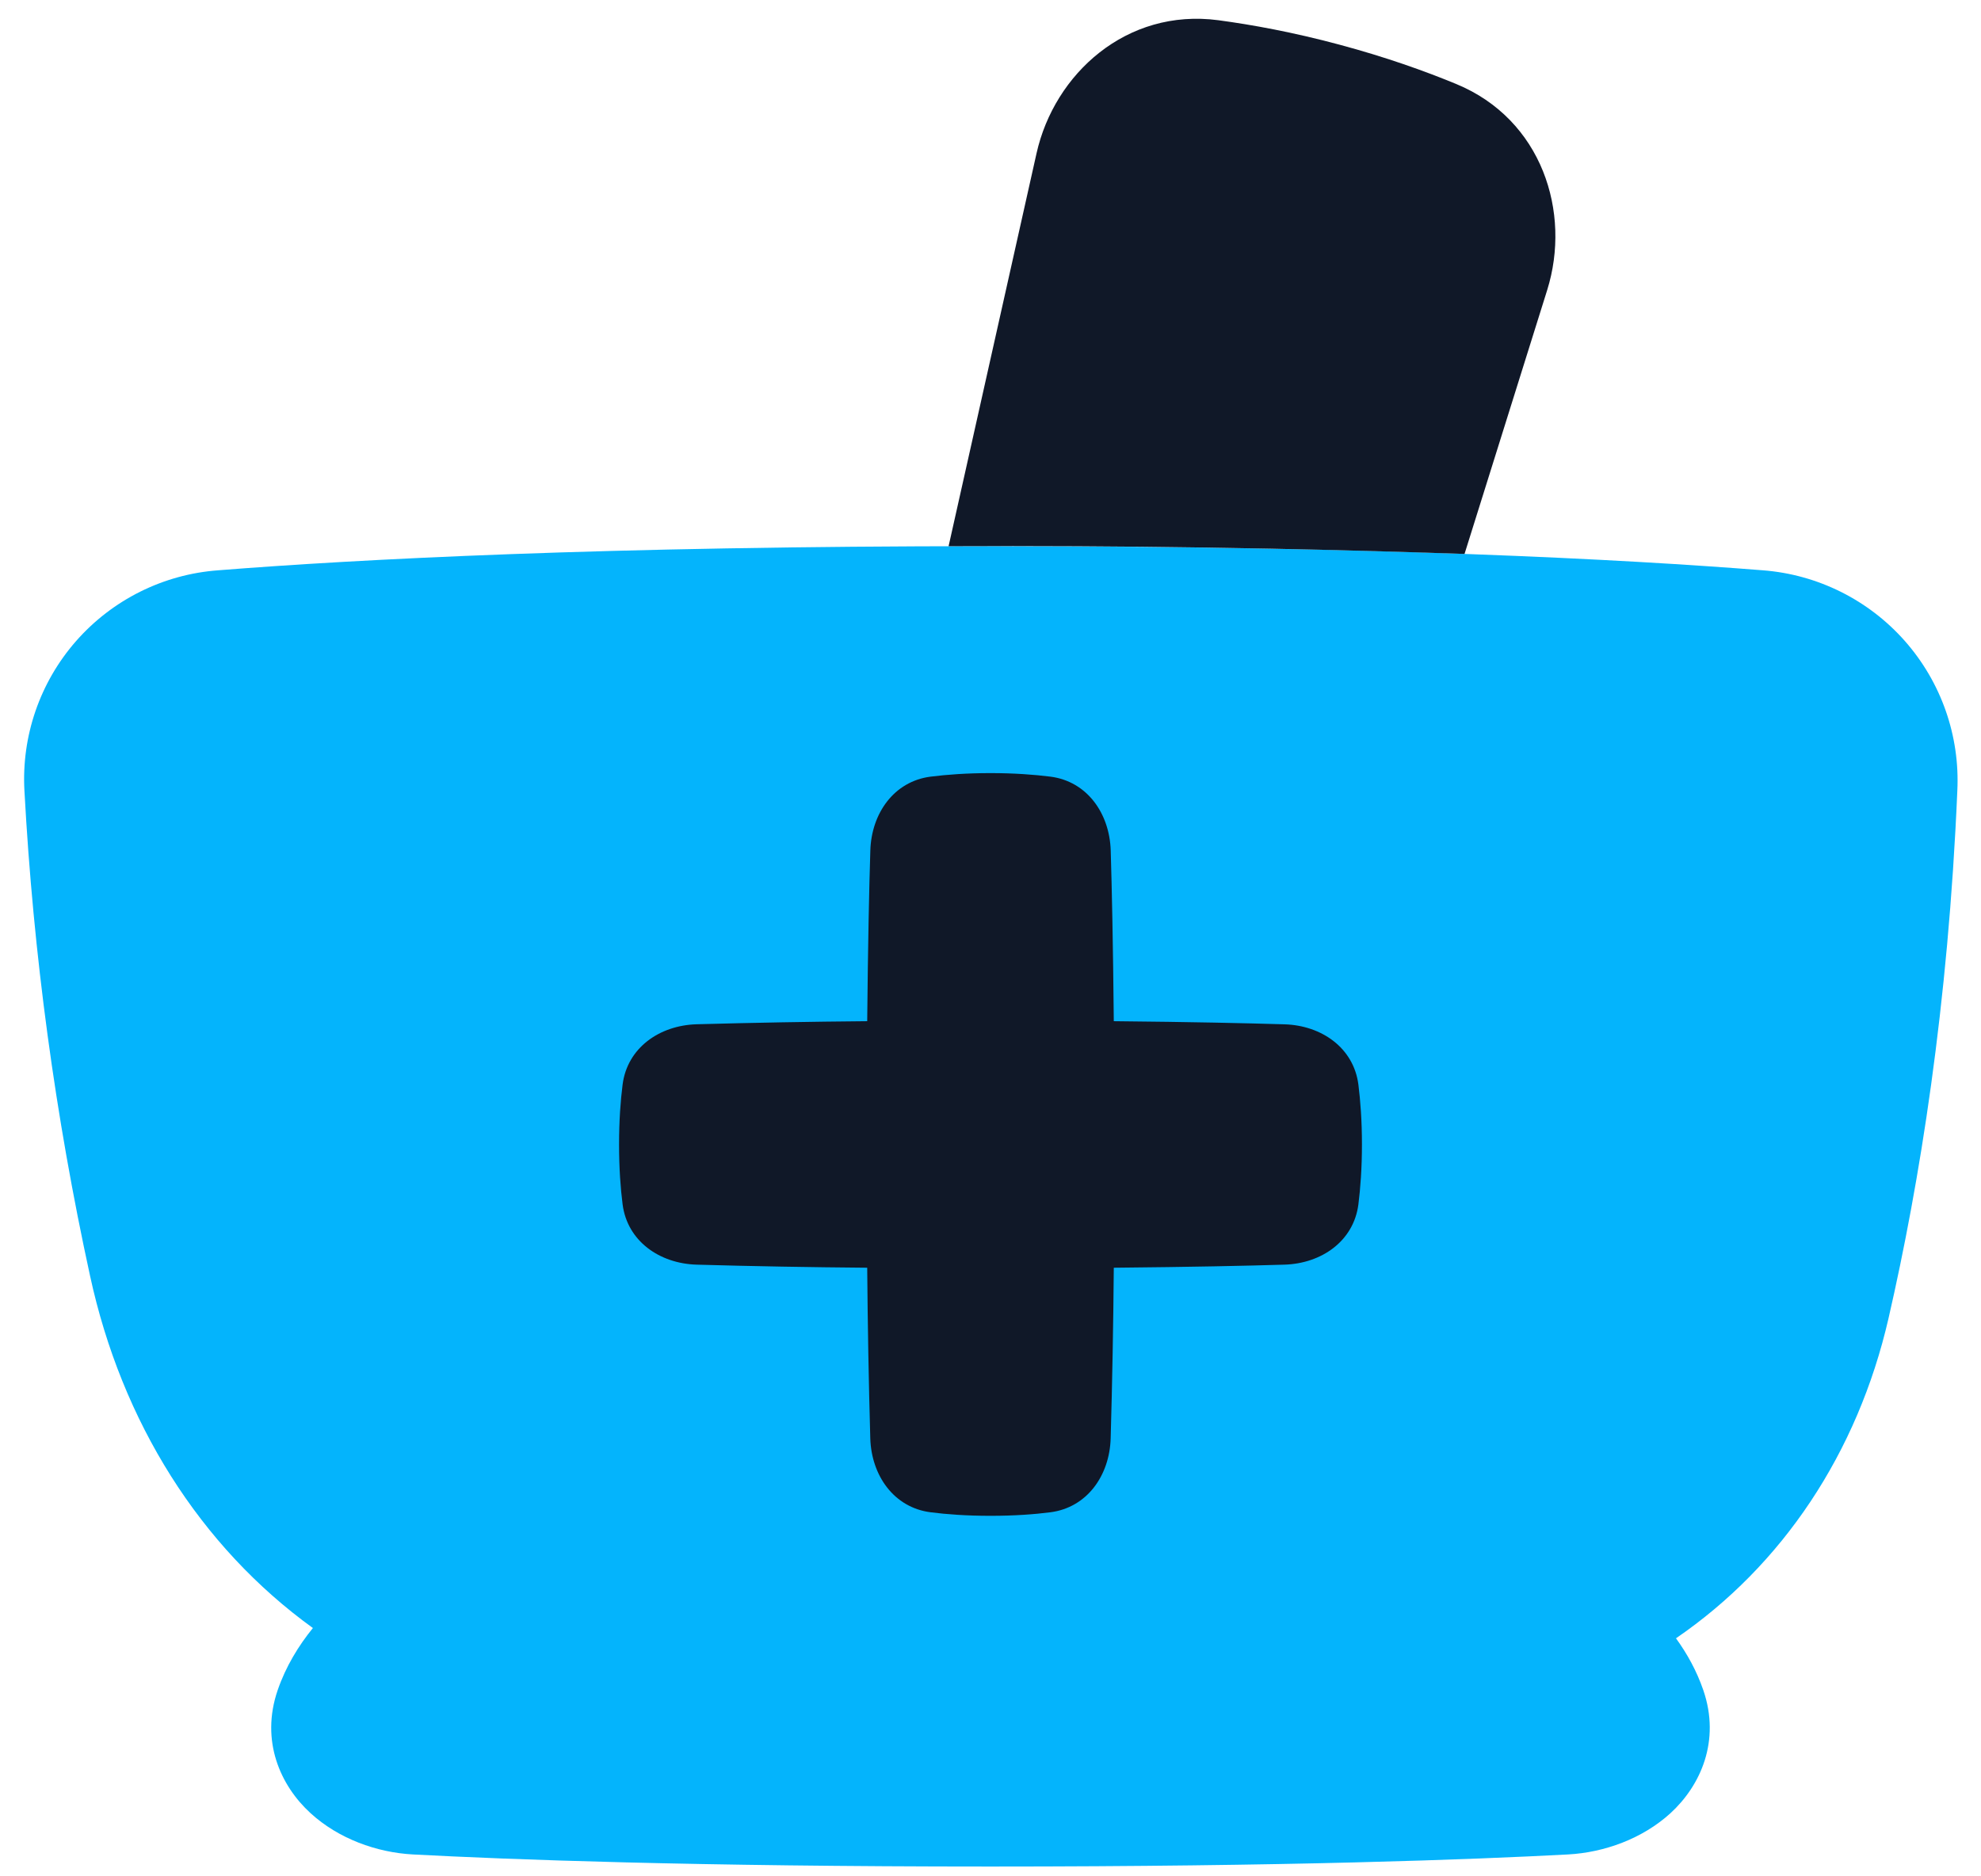 <svg width="38" height="36" viewBox="0 0 38 36" fill="none" xmlns="http://www.w3.org/2000/svg">
<path fill-rule="evenodd" clip-rule="evenodd" d="M4.186 10.942C6.849 10.731 11.578 10.479 19 10.479C26.422 10.479 31.151 10.731 33.815 10.942C34.865 11.022 35.842 11.509 36.539 12.298C37.236 13.088 37.597 14.118 37.546 15.17C37.371 19.297 36.822 22.698 36.226 25.294C35.632 27.878 34.191 30.035 32.149 31.433C32.36 31.724 32.545 32.055 32.673 32.427C33.008 33.401 32.621 34.259 32.044 34.788C31.505 35.279 30.774 35.542 30.08 35.58C28.245 35.678 24.695 35.812 18.999 35.812C13.303 35.812 9.753 35.678 7.918 35.58C7.226 35.542 6.495 35.28 5.957 34.788C5.38 34.261 4.992 33.404 5.326 32.429C5.483 31.972 5.727 31.575 6.002 31.236C3.834 29.669 2.335 27.282 1.727 24.477C1.06 21.416 0.639 18.306 0.469 15.178C0.409 14.125 0.765 13.091 1.46 12.299C2.156 11.507 3.134 11.019 4.186 10.942Z" fill="#04B4FC"/>
<path fill-rule="evenodd" clip-rule="evenodd" d="M19.883 2.942C20.224 1.418 21.607 0.154 23.371 0.388C24.019 0.475 24.804 0.618 25.69 0.856C26.579 1.094 27.329 1.362 27.934 1.612C29.579 2.291 30.145 4.075 29.678 5.567L28.093 10.628C24.795 10.514 21.495 10.465 18.196 10.48L19.883 2.942ZM17.85 29.015C17.145 28.924 16.716 28.308 16.694 27.598C16.663 26.507 16.644 25.415 16.635 24.323C15.543 24.314 14.452 24.295 13.36 24.264C12.65 24.242 12.034 23.812 11.943 23.108C11.903 22.797 11.875 22.416 11.875 21.958C11.875 21.501 11.903 21.12 11.943 20.808C12.034 20.103 12.65 19.674 13.36 19.652C14.452 19.622 15.543 19.602 16.635 19.593C16.649 18.119 16.672 17.04 16.695 16.318C16.716 15.608 17.146 14.992 17.851 14.901C18.162 14.862 18.543 14.833 19 14.833C19.457 14.833 19.838 14.862 20.15 14.901C20.855 14.992 21.284 15.608 21.306 16.318C21.328 17.04 21.351 18.119 21.365 19.593C22.84 19.607 23.918 19.631 24.64 19.653C25.35 19.674 25.966 20.104 26.057 20.809C26.096 21.12 26.125 21.501 26.125 21.958C26.125 22.415 26.096 22.797 26.057 23.108C25.966 23.813 25.35 24.242 24.64 24.264C23.918 24.286 22.84 24.309 21.365 24.323C21.356 25.415 21.336 26.507 21.305 27.598C21.284 28.308 20.854 28.924 20.149 29.015C19.838 29.055 19.457 29.083 19 29.083C18.543 29.083 18.162 29.055 17.85 29.015Z" fill="#101828"/>
</svg>
